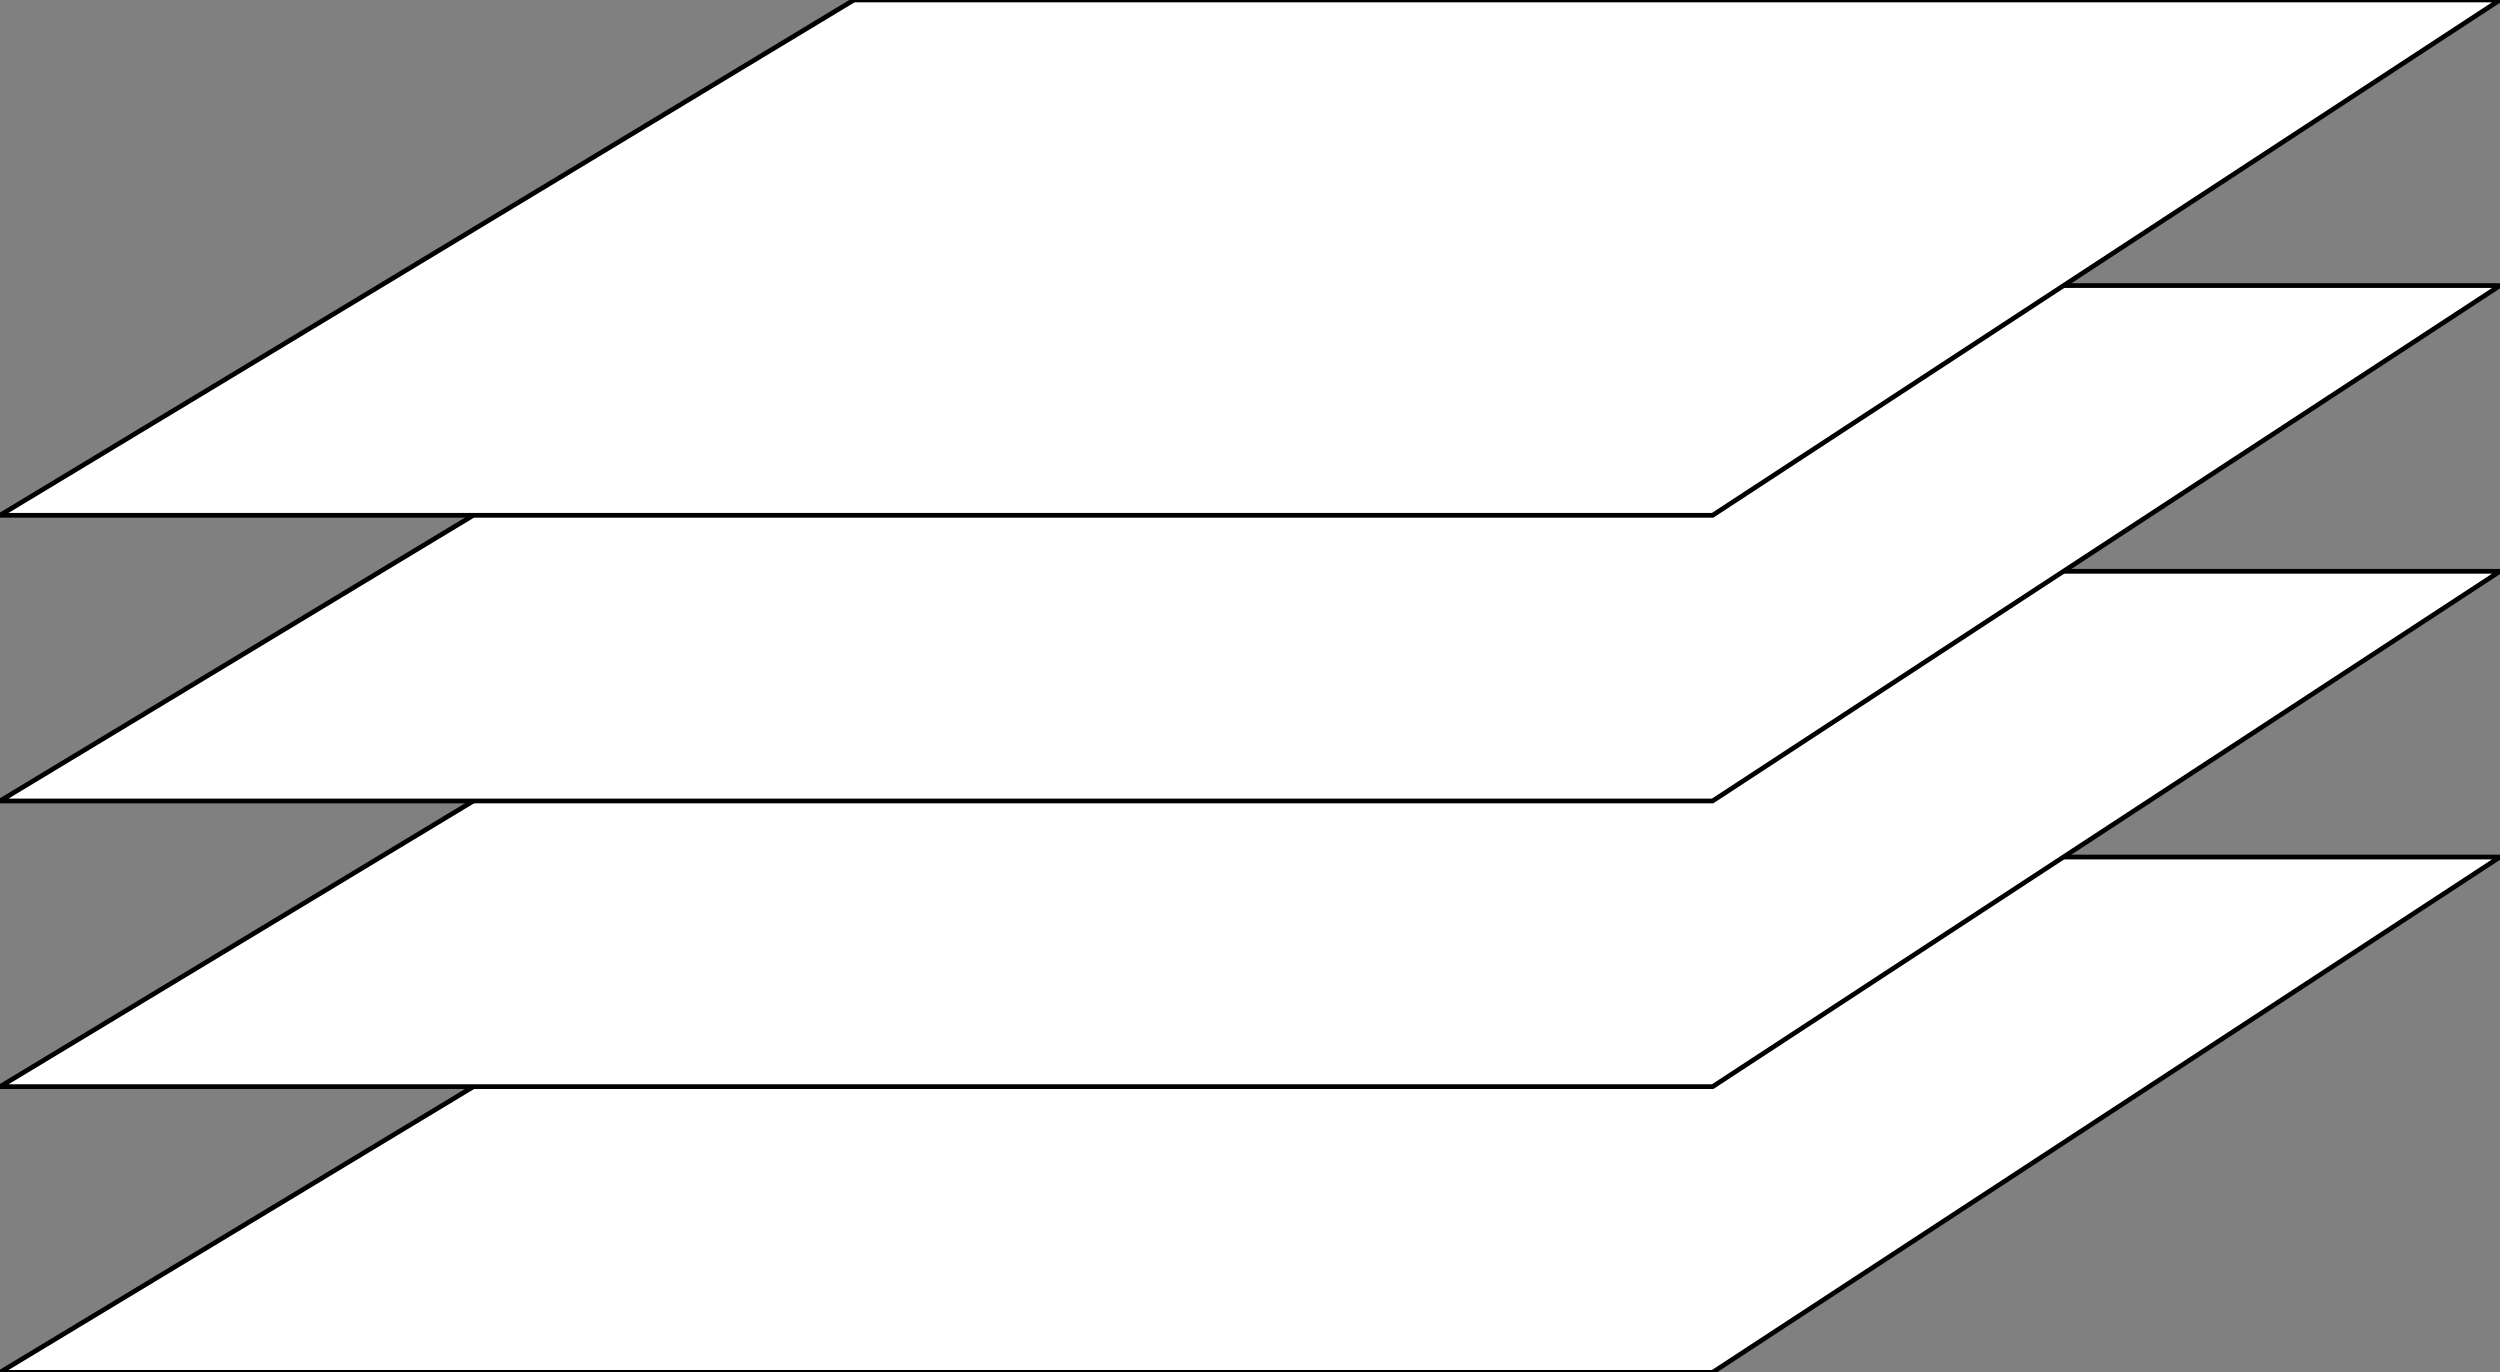 <?xml version="1.0" encoding="UTF-8" standalone="no"?><!-- Generator: Gravit.io --><svg xmlns="http://www.w3.org/2000/svg" xmlns:xlink="http://www.w3.org/1999/xlink" style="isolation:isolate" viewBox="0 0 527.017 289.304" width="527.017pt" height="289.304pt"><rect x="0" y="0" width="527.017" height="289.304" fill="#808080" stroke="none"/><defs><clipPath id="_clipPath_SQhSABjFPK4DpW9rH44iCD4yvzMg6qqG"><rect width="527.017" height="289.304"/></clipPath></defs><g clip-path="url(#_clipPath_SQhSABjFPK4DpW9rH44iCD4yvzMg6qqG)"><path d=" M 180.016 180.664 L 0 289.304 L 361.033 289.304 L 527.01 180.664 L 180.016 180.664 Z " fill="rgb(255,255,255)" vector-effect="non-scaling-stroke" stroke-width="1" stroke="rgb(0,0,0)" stroke-linejoin="miter" stroke-linecap="square" stroke-miterlimit="3"/><path d=" M 180.016 120.434 L 0 229.074 L 361.033 229.074 L 527.01 120.434 L 180.016 120.434 Z " fill="rgb(255,255,255)" vector-effect="non-scaling-stroke" stroke-width="1" stroke="rgb(0,0,0)" stroke-linejoin="miter" stroke-linecap="square" stroke-miterlimit="3"/><path d=" M 180.016 60.204 L 0 168.844 L 361.033 168.844 L 527.01 60.204 L 180.016 60.204 Z " fill="rgb(255,255,255)" vector-effect="non-scaling-stroke" stroke-width="1" stroke="rgb(0,0,0)" stroke-linejoin="miter" stroke-linecap="square" stroke-miterlimit="3"/><path d=" M 180.016 -0.014 L 0 108.627 L 361.033 108.627 L 527.01 -0.014 L 180.016 -0.014 Z " fill="rgb(255,255,255)" vector-effect="non-scaling-stroke" stroke-width="1" stroke="rgb(0,0,0)" stroke-linejoin="miter" stroke-linecap="square" stroke-miterlimit="3"/></g></svg>